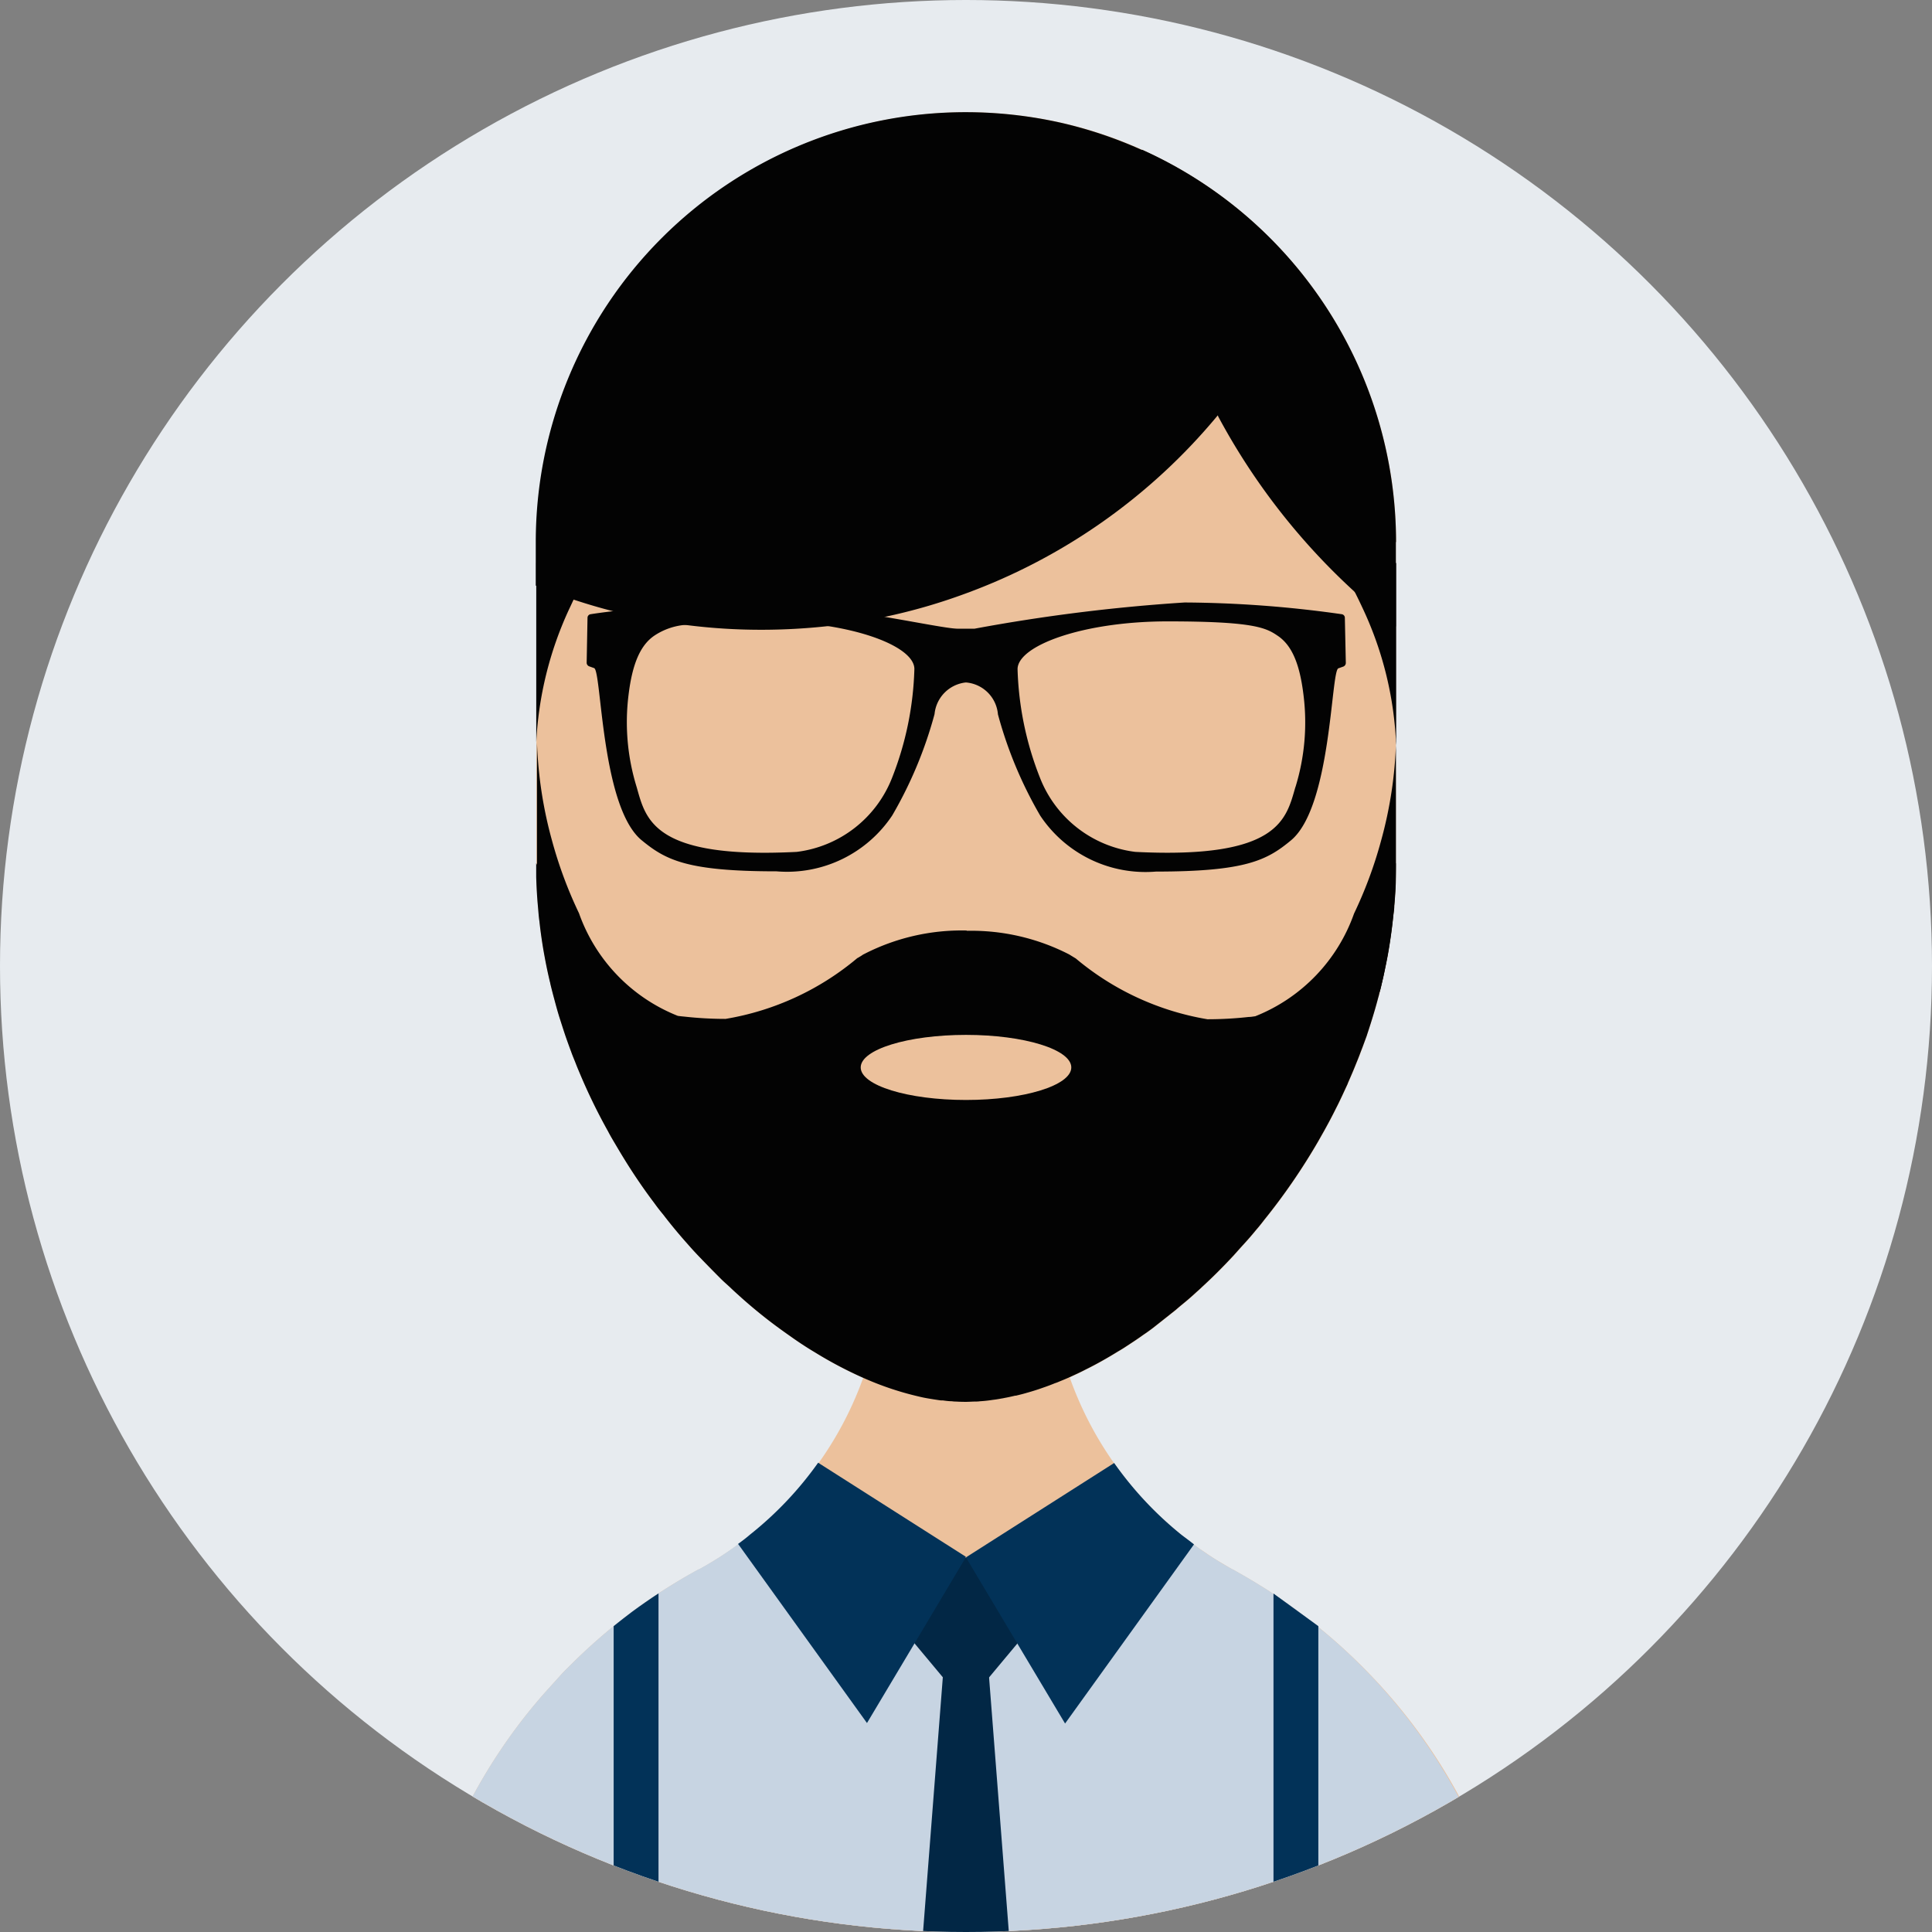 <svg xmlns="http://www.w3.org/2000/svg" xmlns:xlink="http://www.w3.org/1999/xlink" viewBox="0 0 32 32"><rect x="0" y="0" width="32" height="32" fill="#808080" stroke="none"/><defs><style>.a{fill:#e7ebef;}.b{clip-path:url(#a);}.c{fill:#ecc19c;}.d{fill:#c7d4e2;}.e{fill:#030303;}.f{fill:#023258;}.g{fill:#022745;}</style><clipPath id="a"><circle cx="16" cy="16" r="16"/></clipPath></defs><circle class="a" cx="16" cy="16" r="16" transform="translate(0 0)"/><g class="b" transform="translate(0 0)"><path class="c" d="M66.454,18.048v5.318c0,.077,0,.154,0,.231,0,.159-.012.318-.026.476,0,.054-.009.108-.016.163-.023.226-.054.448-.094.668-.014.073-.028.145-.044.217a.306.306,0,0,1-.009.044c-.014.073-.032.145-.049.217-.007.038-.018.077-.026.115s-.018.067-.028.1c-.037.143-.079.283-.123.423-.021.067-.042.131-.065.2,0,.007-.005.014-.007.021l-.063.178c-.007.018-.014.035-.021.054-.021.056-.042.112-.065.168s-.054.135-.082.2-.051.119-.077.178c0,.011-.009.019-.012.03-.03.063-.058.126-.087.187s-.061.129-.095.194c-.063.128-.131.255-.2.379l-.095.168a10.279,10.279,0,0,1-.893,1.3c-.044.058-.089.114-.136.168-.065.079-.131.156-.2.231s-.119.133-.18.2c-.168.18-.339.352-.514.512-.035.035-.072.066-.109.1-.059.054-.119.107-.18.157s-.1.082-.145.122c-.126.1-.252.2-.379.3-.053.04-.107.079-.161.115-.087.063-.177.122-.266.18-.049.033-.1.065-.151.094-.178.11-.358.212-.537.3-.044.023-.087.044-.131.065l-.136.063q-.087.039-.173.073a.545.545,0,0,1-.068.026c-.068.028-.138.054-.206.077-.086.031-.173.058-.259.082-.06.018-.121.033-.18.047a.024.024,0,0,1-.012,0c-.06.014-.119.028-.178.038a.416.416,0,0,1-.047.009c-.049.009-.1.018-.147.023-.07.011-.14.019-.21.023a.506.506,0,0,1-.072.005c-.056,0-.112.005-.166.005h-.005q-.081,0-.163-.005a.376.376,0,0,1-.063-.005c-.049,0-.1-.007-.152-.014a.217.217,0,0,1-.033,0c-.065-.009-.129-.019-.2-.031s-.112-.021-.17-.035a5.014,5.014,0,0,1-.918-.31,6.694,6.694,0,0,1-.8-.423c-.135-.082-.269-.17-.4-.262-.066-.047-.133-.094-.2-.143q-.312-.228-.617-.5c-.056-.051-.112-.1-.168-.154s-.112-.1-.166-.154q-.2-.2-.4-.409-.076-.081-.152-.168c-.14-.157-.276-.32-.406-.49-.051-.061-.1-.124-.145-.187q-.265-.351-.5-.733c-.042-.068-.084-.138-.124-.206s-.1-.166-.143-.25a9.535,9.535,0,0,1-.476-.979c-.021-.049-.042-.1-.06-.147s-.053-.128-.075-.191q-.052-.139-.1-.278c-.031-.093-.061-.187-.091-.281s-.054-.182-.079-.275-.054-.2-.077-.3c0-.011-.005-.021-.007-.031q-.05-.21-.089-.425c-.035-.189-.063-.381-.084-.575-.009-.061-.014-.122-.019-.184s-.012-.128-.016-.192c-.009-.117-.014-.236-.018-.355,0-.077,0-.154,0-.231V18.048a7.12,7.12,0,0,1,7.114-7.119h.007a7.2,7.2,0,0,1,1.577.175,7.126,7.126,0,0,1,5.542,6.944Z" transform="translate(-43.334 -9.07)"/></g><g class="b" transform="translate(0 0)"><path class="c" d="M58.089,135.8v0H39.538v0a9.229,9.229,0,0,1,.495-3q.086-.254.189-.5v0c.068-.166.14-.329.217-.49a9.181,9.181,0,0,1,1.13-1.8c.112-.138.226-.273.343-.4.058-.066.119-.131.18-.2s.122-.126.185-.189a9.234,9.234,0,0,1,1-.864c.177-.131.355-.254.54-.372s.374-.229.567-.334a.011.011,0,0,1,.007,0c.075-.04.149-.084.222-.129.145-.087.288-.182.425-.283.07-.049.136-.1.2-.154.157-.126.309-.261.455-.4.047-.047.095-.094.142-.143.1-.1.19-.208.28-.317.044-.052.088-.107.128-.161s.082-.11.122-.166a5.819,5.819,0,0,0,1.088-3.4l1.352.007,1.39.007a5.853,5.853,0,0,0,2.2,4.578c.065.053.129.1.194.15s.128.093.194.136l.04.028c.063.042.126.084.192.122s.145.087.219.128a.086.086,0,0,1,.031.016c.154.086.306.175.455.268.072.044.143.089.213.14q.218.142.425.3a0,0,0,0,0,0,0h0a9.363,9.363,0,0,1,1,.864A9.229,9.229,0,0,1,58.089,135.8Z" transform="translate(-32.813 -101.656)"/></g><g class="b" transform="translate(0 0)"><path class="d" d="M58.09,158.182H39.539a9.233,9.233,0,0,1,.495-3q.086-.255.189-.5s0,0,0,0c.067-.166.14-.329.217-.489a9.181,9.181,0,0,1,1.13-1.8c.112-.138.226-.273.343-.4.058-.066.119-.131.18-.2s.122-.126.185-.189a9.212,9.212,0,0,1,1-.864c.177-.131.355-.254.54-.372s.374-.231.567-.336a.006.006,0,0,1,.007,0v0c.075-.042.149-.084.222-.128a5.4,5.4,0,0,0,.624-.441l0,0a4.984,4.984,0,0,0,3.566,1.506h.014a5,5,0,0,0,3.574-1.5l0,0a4.684,4.684,0,0,0,.386.288c.014.01.026.019.04.028.063.042.128.082.192.122s.145.086.219.126a.17.17,0,0,1,.031.016c.154.086.306.175.455.269.072.044.143.089.213.14.145.093.287.194.425.3h0a9.288,9.288,0,0,1,3.726,7.43Z" transform="translate(-32.814 -124.04)"/></g><g class="b" transform="translate(0 0)"><path class="e" d="M66.453,84.049c0,.077,0,.154,0,.231,0,.159-.012.318-.026.476,0,.054-.009.108-.016.163-.023.226-.054.448-.094.668-.014.073-.028.145-.044.217a.306.306,0,0,1-.009.044c-.014.073-.032.145-.049.217-.009.042-.019.082-.032.122a.785.785,0,0,1-.023.093c-.037.143-.079.283-.123.423-.021.066-.042.131-.065.2,0,.007-.005.014-.007.021L65.9,87.1l-.021.054c-.021.056-.042.112-.065.168s-.054.135-.082.2-.051.119-.077.178c0,.011-.009.019-.012.03-.03.063-.058.126-.087.187s-.061.129-.095.194c-.063.128-.131.255-.2.379l-.095.168a10.28,10.28,0,0,1-.893,1.3c-.044.058-.089.114-.136.168-.065.079-.131.156-.2.231s-.119.133-.18.2c-.168.18-.339.352-.514.512-.035.035-.072.066-.109.1-.059.054-.119.107-.18.157s-.1.082-.145.122c-.126.1-.252.2-.379.3-.053.04-.107.079-.161.115-.087.063-.177.122-.266.18-.049.033-.1.065-.151.094-.178.11-.358.212-.537.3-.044.023-.087.044-.131.065l-.136.063q-.087.039-.173.073a.545.545,0,0,1-.068.026c-.068.028-.138.054-.206.077-.086.031-.173.058-.259.082-.06.018-.121.033-.18.047a.024.024,0,0,1-.012,0c-.06.014-.119.028-.178.038a.415.415,0,0,1-.047.009c-.049.009-.1.018-.147.023-.07.011-.14.019-.21.023a.507.507,0,0,1-.072.005c-.056,0-.112.005-.166.005h-.005q-.081,0-.163-.005a.375.375,0,0,1-.063-.005c-.049,0-.1-.007-.152-.014a.217.217,0,0,1-.033,0c-.065-.009-.129-.019-.2-.031s-.112-.021-.17-.035a5.014,5.014,0,0,1-.918-.31,6.694,6.694,0,0,1-.8-.423c-.135-.08-.268-.168-.4-.262-.067-.047-.133-.094-.2-.143q-.312-.228-.617-.5c-.056-.051-.112-.1-.168-.154s-.112-.1-.166-.154q-.2-.2-.4-.409-.076-.081-.152-.168c-.14-.157-.276-.32-.406-.49-.051-.061-.1-.124-.145-.187q-.265-.351-.5-.733c-.042-.068-.084-.138-.124-.206s-.1-.166-.143-.25a9.535,9.535,0,0,1-.476-.979c-.021-.049-.042-.1-.06-.147s-.053-.128-.075-.191q-.052-.139-.1-.278c-.031-.093-.061-.187-.091-.281s-.054-.182-.079-.275-.054-.2-.077-.3c0-.011-.005-.021-.007-.031q-.05-.21-.089-.425c-.035-.189-.063-.381-.084-.575-.009-.061-.014-.122-.019-.184s-.012-.128-.016-.192c-.009-.117-.014-.236-.018-.355,0-.077,0-.154,0-.231l1.137,2.235,1.953.852,2.31.208,1.714.156h.011l1.6.145,3.573.322Z" transform="translate(-43.333 -69.754)"/></g><g class="b" transform="translate(0 0)"><path class="e" d="M64.94,13.659A9.791,9.791,0,0,1,63.6,15.845c-.031.039-.063.077-.1.115a9.8,9.8,0,0,1-4.177,2.946,9.527,9.527,0,0,1-1.336.385q-.459.1-.934.152a10.123,10.123,0,0,1-1.11.061,9.764,9.764,0,0,1-1.266-.082,9.237,9.237,0,0,1-1.191-.227c-.222-.056-.439-.121-.654-.192s-.418-.147-.622-.231v-.722a7.12,7.12,0,0,1,7.114-7.119h.007a7.2,7.2,0,0,1,1.577.175,7.141,7.141,0,0,1,4.025,2.553Z" transform="translate(-43.336 -9.073)"/></g><g class="b" transform="translate(0 0)"><path class="e" d="M115.4,21.076v1.4a10.915,10.915,0,0,1-2.945-3.483s0-.005,0-.007a10.846,10.846,0,0,1-1.261-4.408,7.125,7.125,0,0,1,4.209,6.5Z" transform="translate(-92.28 -12.099)"/></g><g class="b" transform="translate(0 0)"><path class="e" d="M53.049,55.023c-.075.131-.143.266-.212.4-.026.054-.052.112-.079.168a5.927,5.927,0,0,0-.542,2.2c0,.019,0,.04,0,.06V55.109c0-.1,0-.194,0-.289C52.495,54.892,52.771,54.962,53.049,55.023Z" transform="translate(-43.334 -45.496)"/></g><g class="b" transform="translate(0 0)"><path class="e" d="M131.054,55.026c.106.186.2.376.291.572a5.859,5.859,0,0,1,.544,2.257V55.111c0-.1,0-.193,0-.287C131.609,54.9,131.333,54.964,131.054,55.026Z" transform="translate(-108.764 -45.5)"/></g><g class="b" transform="translate(0 0)"><path class="e" d="M69.672,58.929a.06.06,0,0,0-.053-.06,19.06,19.06,0,0,0-2.6-.194,29.345,29.345,0,0,0-3.48.434H63.26c-.145,0-.61-.094-1.2-.194a14.492,14.492,0,0,0-2.275-.24,19.133,19.133,0,0,0-2.226.143c-.178.021-.31.04-.378.051a.06.06,0,0,0-.053.06l-.014.743a.065.065,0,0,0,.04.06l.084.03c.124.047.114,2.287.782,2.847.4.33.75.519,2.238.519a2.094,2.094,0,0,0,1.918-.927,6.9,6.9,0,0,0,.7-1.677A.583.583,0,0,1,63.391,60H63.4a.578.578,0,0,1,.526.528,6.9,6.9,0,0,0,.7,1.677,2.094,2.094,0,0,0,1.918.927c1.488,0,1.841-.189,2.238-.519.668-.56.658-2.8.782-2.847l.084-.03a.065.065,0,0,0,.04-.06Zm-7.5,2.651a1.953,1.953,0,0,1-1.579,1.226c-2.387.121-2.5-.546-2.651-1.074a3.635,3.635,0,0,1-.135-1.52c.063-.528.2-.838.436-.993a1.087,1.087,0,0,1,.5-.173,9.583,9.583,0,0,1,1.315-.061,6.615,6.615,0,0,1,1.061.082c.85.136,1.423.425,1.423.71A5.3,5.3,0,0,1,62.172,61.58Zm6.681.152c-.154.528-.264,1.194-2.651,1.074a1.953,1.953,0,0,1-1.579-1.226,5.294,5.294,0,0,1-.372-1.8c0-.392,1.088-.792,2.485-.792s1.621.1,1.817.234c.239.156.372.465.435.993A3.628,3.628,0,0,1,68.854,61.732Z" transform="translate(-47.397 -48.696)"/></g><g class="b" transform="translate(0 0)"><path class="e" d="M59.343,74.976l0,1.724,0,.6v.474l0,1.574v0l0,0h0l-.005,0-6.877-3.5c0-.011-.005-.021-.007-.031q-.05-.21-.089-.425c-.035-.189-.063-.381-.084-.575-.009-.061-.014-.122-.019-.184s-.012-.128-.016-.192c-.009-.117-.014-.236-.018-.355,0-.077,0-.154,0-.231v-2.09c0,.03,0,.06,0,.089a6.958,6.958,0,0,0,.25,1.63,7.073,7.073,0,0,0,.446,1.2v0a2.853,2.853,0,0,0,1.637,1.7c.035.005.072.009.107.012a6.149,6.149,0,0,0,.684.038,4.551,4.551,0,0,0,2.182-1.007l.011-.005c.026-.016.053-.031.075-.047a.133.133,0,0,1,.021-.012,3.537,3.537,0,0,1,1.7-.393h.014Z" transform="translate(-43.334 -59.558)"/><path class="e" d="M101.168,71.764l0,2.09a8.573,8.573,0,0,1-.14,1.537c-.037.2-.079.4-.128.593l-1.614,2.331L94.05,79.351h0l0,0v0l-.005-4.376h.014a3.546,3.546,0,0,1,1.7.393l.019.012.077.047.009.005a4.56,4.56,0,0,0,2.182,1.008,6.145,6.145,0,0,0,.684-.038c.037,0,.072-.007.109-.012a2.851,2.851,0,0,0,1.635-1.7v0a7.073,7.073,0,0,0,.446-1.2,6.881,6.881,0,0,0,.25-1.652C101.168,71.808,101.168,71.787,101.168,71.764Z" transform="translate(-78.047 -59.558)"/></g><g class="b"><ellipse class="c" cx="1.744" cy="0.539" rx="1.744" ry="0.539" transform="translate(14.256 17.141)"/></g><g class="b" transform="translate(0 0)"><path class="f" d="M60.505,155.174v9.619h-.743v-9.077c.1-.08.2-.159.3-.234C60.208,155.374,60.355,155.272,60.505,155.174Z" transform="translate(-49.598 -128.782)"/><path class="f" d="M124.021,155.185V164.8h.743v-9.075Z" transform="translate(-102.928 -128.791)"/></g><g class="b" transform="translate(0 0)"><g transform="translate(13.966 25.803)"><path class="g" d="M82.113,151.713l2.034,2.438,2.034-2.438Z" transform="translate(-82.113 -151.713)"/><path class="g" d="M88.2,170.828H87l.869-11.191c.037.142.631.142.668,0l.869,11.191Z" transform="translate(-86.17 -158.289)"/></g><g transform="translate(12.224 24.227)"><path class="f" d="M75.647,144.044l-.005.009,0,0-.845,1.418-.789,1.322-2.135-2.967c.068-.049.136-.1.2-.156l0,0a5.816,5.816,0,0,0,1.126-1.189l2.439,1.553Z" transform="translate(-71.872 -142.481)"/><path class="f" d="M97.846,143.8l-2.135,2.967-.789-1.322-.846-1.418-.007-.012,2.455-1.563a5.865,5.865,0,0,0,1.128,1.2C97.717,143.7,97.781,143.748,97.846,143.8Z" transform="translate(-90.294 -142.447)"/></g></g></svg>